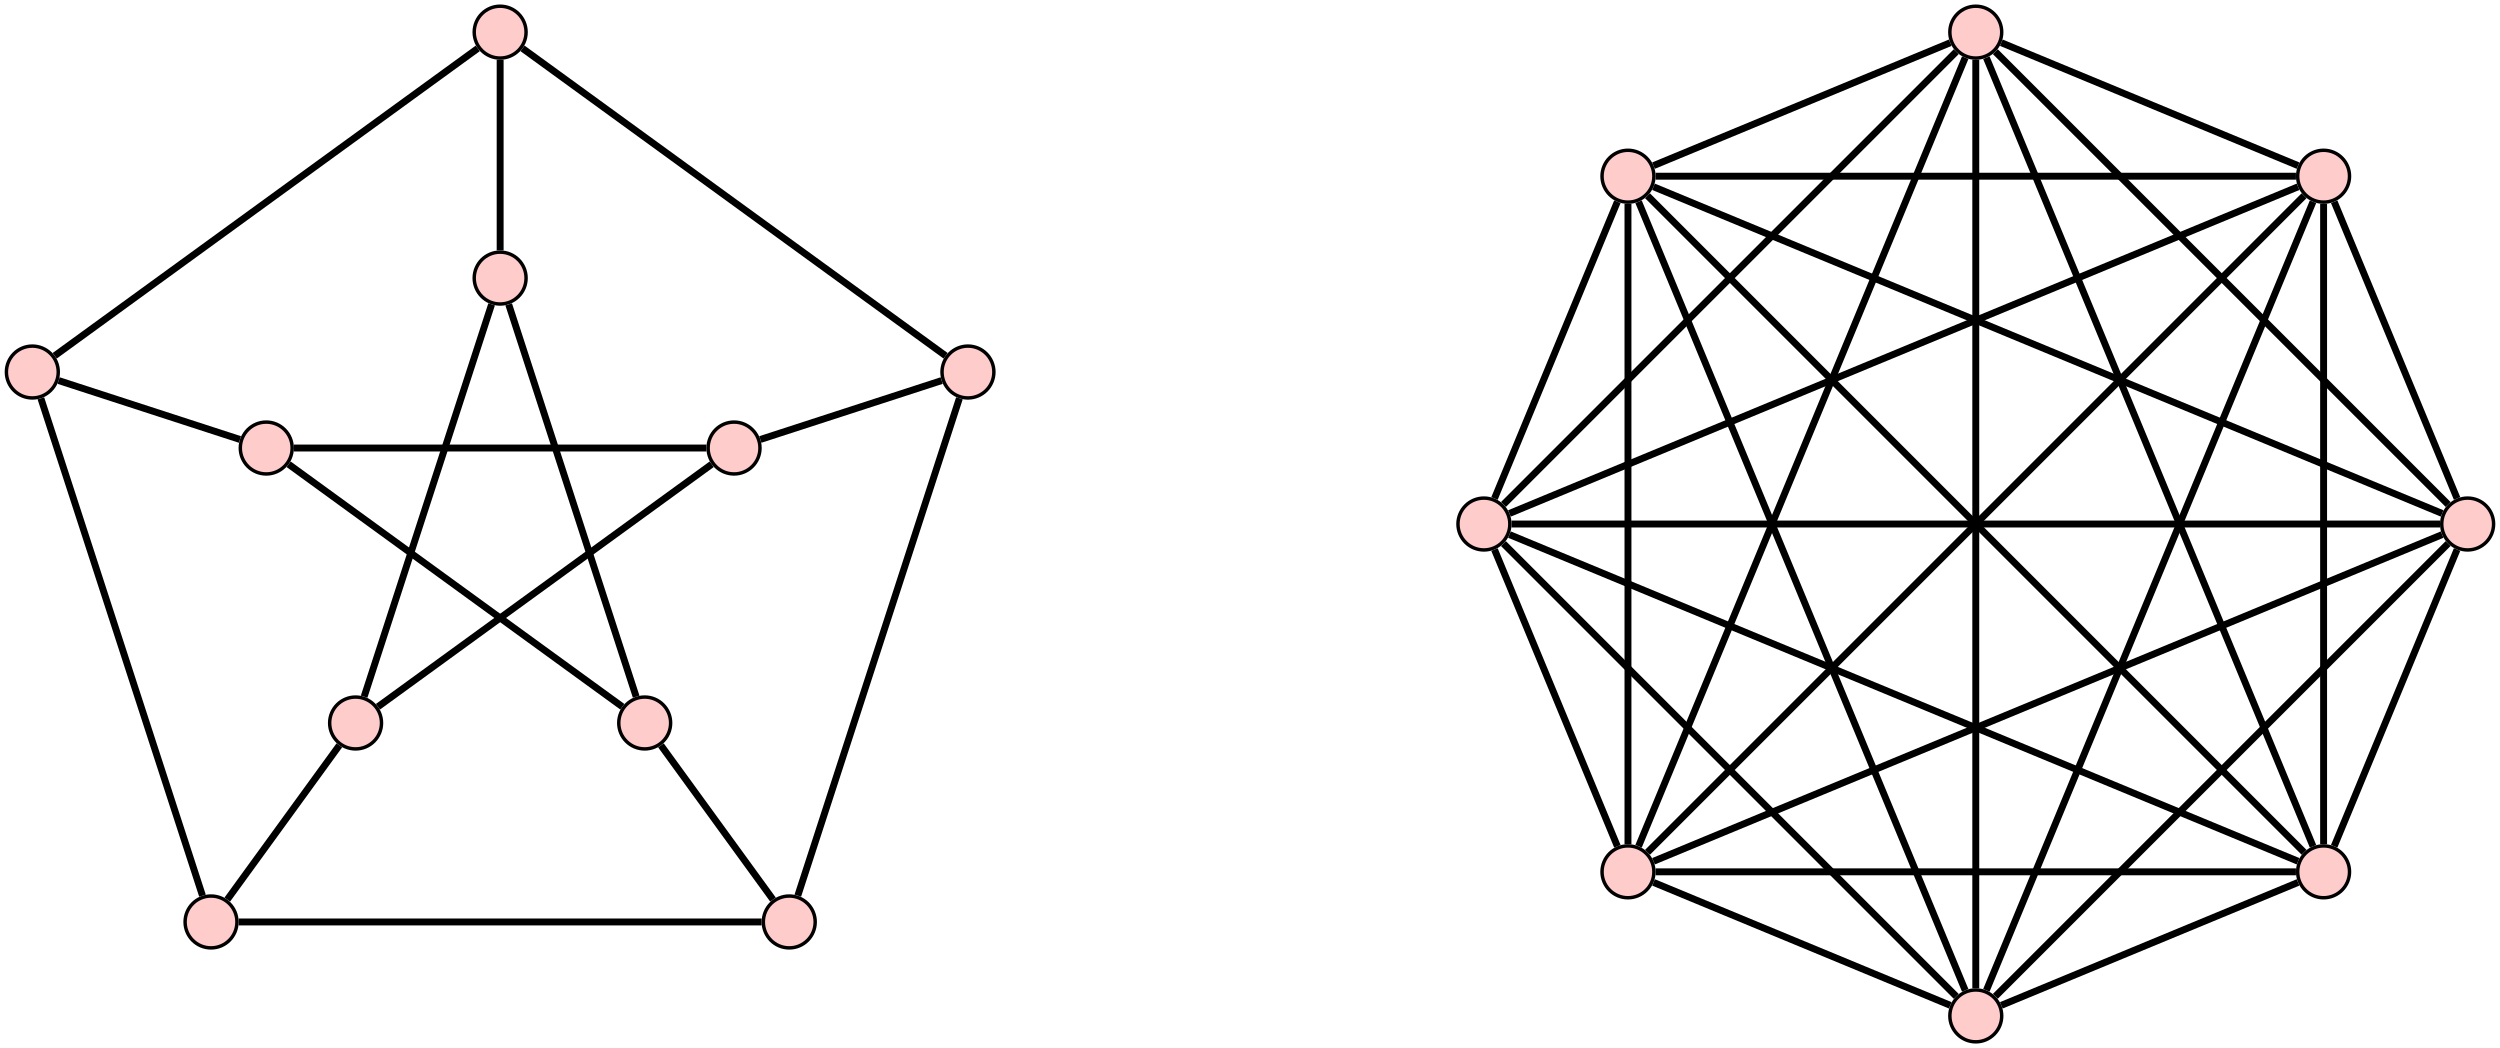 <?xml version='1.0' encoding='UTF-8'?>
<!-- This file was generated by dvisvgm 3.0.3 -->
<svg version='1.1' xmlns='http://www.w3.org/2000/svg' xmlns:xlink='http://www.w3.org/1999/xlink' width='408.094pt' height='171.079pt' viewBox='-.5 -120.262 288.066 120.762'>
<g id='page1'>
<g stroke-miterlimit='10' transform='matrix(.996 0 0 -.996 142.146 -59.881)' fill='#000' stroke='#000' stroke-width='0.4'>
<g fill='#fcc'>
<path d='M-82.358 56.905C-82.358 58.562-83.701 59.905-85.358 59.905C-87.015 59.905-88.358 58.562-88.358 56.905C-88.358 55.249-87.015 53.905-85.358 53.905C-83.701 53.905-82.358 55.249-82.358 56.905ZM-85.358 56.905'/>
</g>
<g fill='#fcc'>
<path d='M-82.358 28.453C-82.358 30.11-83.701 31.453-85.358 31.453C-87.015 31.453-88.358 30.11-88.358 28.453C-88.358 26.796-87.015 25.453-85.358 25.453C-83.701 25.453-82.358 26.796-82.358 28.453ZM-85.358 28.453'/>
</g>
<g fill='#fcc'>
<path d='M-136.479 17.585C-136.479 19.242-137.822 20.585-139.479 20.585C-141.136 20.585-142.479 19.242-142.479 17.585C-142.479 15.928-141.136 14.585-139.479 14.585C-137.822 14.585-136.479 15.928-136.479 17.585ZM-139.479 17.585'/>
</g>
<g fill='#fcc'>
<path d='M-109.418 8.792C-109.418 10.449-110.761 11.792-112.418 11.792S-115.418 10.449-115.418 8.792S-114.075 5.792-112.418 5.792S-109.418 7.136-109.418 8.792ZM-112.418 8.792'/>
</g>
<g fill='#fcc'>
<path d='M-115.806-46.038C-115.806-44.381-117.149-43.038-118.806-43.038C-120.463-43.038-121.806-44.381-121.806-46.038S-120.463-49.038-118.806-49.038C-117.149-49.038-115.806-47.695-115.806-46.038ZM-118.806-46.038'/>
</g>
<g fill='#fcc'>
<path d='M-99.082-23.019C-99.082-21.362-100.425-20.019-102.082-20.019S-105.082-21.362-105.082-23.019S-103.739-26.019-102.082-26.019S-99.082-24.676-99.082-23.019ZM-102.082-23.019'/>
</g>
<g fill='#fcc'>
<path d='M-48.91-46.038C-48.91-44.381-50.253-43.038-51.91-43.038C-53.567-43.038-54.91-44.381-54.91-46.038S-53.567-49.038-51.91-49.038C-50.253-49.038-48.91-47.695-48.91-46.038ZM-51.91-46.038'/>
</g>
<g fill='#fcc'>
<path d='M-65.635-23.019C-65.635-21.362-66.978-20.019-68.635-20.019C-70.291-20.019-71.635-21.362-71.635-23.019S-70.291-26.019-68.635-26.019C-66.978-26.019-65.635-24.676-65.635-23.019ZM-68.635-23.019'/>
</g>
<g fill='#fcc'>
<path d='M-28.237 17.585C-28.237 19.242-29.581 20.585-31.237 20.585C-32.894 20.585-34.237 19.242-34.237 17.585C-34.237 15.928-32.894 14.585-31.237 14.585C-29.581 14.585-28.237 15.928-28.237 17.585ZM-31.237 17.585'/>
</g>
<g fill='#fcc'>
<path d='M-55.298 8.792C-55.298 10.449-56.641 11.792-58.298 11.792C-59.955 11.792-61.298 10.449-61.298 8.792S-59.955 5.792-58.298 5.792C-56.641 5.792-55.298 7.136-55.298 8.792ZM-58.298 8.792'/>
</g>
<g stroke-width='0.8'>
<path d='M-87.947 55.025L-136.89 19.466' fill='none'/>
</g>
<g stroke-width='0.8'>
<path d='M-138.49 14.542L-119.795-42.994' fill='none'/>
</g>
<g stroke-width='0.8'>
<path d='M-115.606-46.038H-55.11' fill='none'/>
</g>
<g stroke-width='0.8'>
<path d='M-50.921-42.994L-32.226 14.542' fill='none'/>
</g>
<g stroke-width='0.8'>
<path d='M-33.826 19.466L-82.769 55.025' fill='none'/>
</g>
<g stroke-width='0.8'>
<path d='M-86.347 25.409L-101.093-19.975' fill='none'/>
</g>
<g stroke-width='0.8'>
<path d='M-109.829 6.912L-71.223-21.138' fill='none'/>
</g>
<g stroke-width='0.8'>
<path d='M-99.493-21.138L-60.887 6.912' fill='none'/>
</g>
<g stroke-width='0.8'>
<path d='M-69.623-19.975L-84.369 25.409' fill='none'/>
</g>
<g stroke-width='0.8'>
<path d='M-61.498 8.792H-109.218' fill='none'/>
</g>
<g stroke-width='0.8'>
<path d='M-85.358 53.705V31.653' fill='none'/>
</g>
<g stroke-width='0.8'>
<path d='M-136.436 16.596L-115.462 9.781' fill='none'/>
</g>
<g stroke-width='0.8'>
<path d='M-116.925-43.449L-103.963-25.608' fill='none'/>
</g>
<g stroke-width='0.8'>
<path d='M-53.791-43.449L-66.754-25.608' fill='none'/>
</g>
<g stroke-width='0.8'>
<path d='M-34.281 16.596L-55.255 9.781' fill='none'/>
</g>
<g fill='#fcc'>
<path d='M145.264 0C145.264 1.657 143.921 3 142.264 3C140.607 3 139.264 1.657 139.264 0S140.607-3 142.264-3C143.921-3 145.264-1.657 145.264 0ZM142.264 0'/>
</g>
<g fill='#fcc'>
<path d='M128.596 40.238C128.596 41.895 127.253 43.238 125.597 43.238C123.94 43.238 122.597 41.895 122.597 40.238S123.94 37.238 125.597 37.238C127.253 37.238 128.596 38.581 128.596 40.238ZM125.597 40.238'/>
</g>
<g fill='#fcc'>
<path d='M88.358 56.905C88.358 58.562 87.015 59.905 85.358 59.905C83.701 59.905 82.358 58.562 82.358 56.905C82.358 55.249 83.701 53.905 85.358 53.905C87.015 53.905 88.358 55.249 88.358 56.905ZM85.358 56.905'/>
</g>
<g fill='#fcc'>
<path d='M48.12 40.238C48.12 41.895 46.777 43.238 45.12 43.238C43.463 43.238 42.12 41.895 42.12 40.238S43.463 37.238 45.12 37.238C46.777 37.238 48.12 38.581 48.12 40.238ZM45.12 40.238'/>
</g>
<g fill='#fcc'>
<path d='M31.453 0C31.453 1.657 30.11 3 28.453 3C26.796 3 25.453 1.657 25.453 0S26.796-3 28.453-3C30.11-3 31.453-1.657 31.453 0ZM28.453 0'/>
</g>
<g fill='#fcc'>
<path d='M48.12-40.238C48.12-38.581 46.777-37.238 45.12-37.238C43.463-37.238 42.12-38.581 42.12-40.238S43.463-43.238 45.12-43.238C46.777-43.238 48.12-41.895 48.12-40.238ZM45.12-40.238'/>
</g>
<g fill='#fcc'>
<path d='M88.358-56.905C88.358-55.249 87.015-53.905 85.358-53.905C83.701-53.905 82.358-55.249 82.358-56.905C82.358-58.562 83.701-59.905 85.358-59.905C87.015-59.905 88.358-58.562 88.358-56.905ZM85.358-56.905'/>
</g>
<g fill='#fcc'>
<path d='M128.596-40.238C128.596-38.581 127.253-37.238 125.597-37.238C123.94-37.238 122.597-38.581 122.597-40.238S123.94-43.238 125.597-43.238C127.253-43.238 128.596-41.895 128.596-40.238ZM125.597-40.238'/>
</g>
<g stroke-width='0.8'>
<path d='M141.039 2.956L126.821 37.282' fill='none'/>
</g>
<g stroke-width='0.8'>
<path d='M140.001 2.263L87.621 54.643' fill='none'/>
</g>
<g stroke-width='0.8'>
<path d='M139.307 1.224L48.076 39.014' fill='none'/>
</g>
<g stroke-width='0.8'>
<path d='M139.064 0H31.653' fill='none'/>
</g>
<g stroke-width='0.8'>
<path d='M139.307-1.224L48.076-39.014' fill='none'/>
</g>
<g stroke-width='0.8'>
<path d='M140.001-2.263L87.621-54.643' fill='none'/>
</g>
<g stroke-width='0.8'>
<path d='M141.039-2.956L126.821-37.282' fill='none'/>
</g>
<g stroke-width='0.8'>
<path d='M122.64 41.463L88.314 55.681' fill='none'/>
</g>
<g stroke-width='0.8'>
<path d='M122.396 40.238H48.32' fill='none'/>
</g>
<g stroke-width='0.8'>
<path d='M122.64 39.014L31.409 1.224' fill='none'/>
</g>
<g stroke-width='0.8'>
<path d='M123.334 37.976L47.383-37.976' fill='none'/>
</g>
<g stroke-width='0.8'>
<path d='M124.372 37.282L86.583-53.949' fill='none'/>
</g>
<g stroke-width='0.8'>
<path d='M125.597 37.038V-37.038' fill='none'/>
</g>
<g stroke-width='0.8'>
<path d='M82.402 55.681L48.076 41.463' fill='none'/>
</g>
<g stroke-width='0.8'>
<path d='M83.095 54.643L30.715 2.263' fill='none'/>
</g>
<g stroke-width='0.8'>
<path d='M84.134 53.949L46.344-37.282' fill='none'/>
</g>
<g stroke-width='0.8'>
<path d='M85.358 53.705V-53.705' fill='none'/>
</g>
<g stroke-width='0.8'>
<path d='M86.583 53.949L124.372-37.282' fill='none'/>
</g>
<g stroke-width='0.8'>
<path d='M43.895 37.282L29.677 2.956' fill='none'/>
</g>
<g stroke-width='0.8'>
<path d='M45.12 37.038V-37.038' fill='none'/>
</g>
<g stroke-width='0.8'>
<path d='M46.344 37.282L84.134-53.949' fill='none'/>
</g>
<g stroke-width='0.8'>
<path d='M47.383 37.976L123.334-37.976' fill='none'/>
</g>
<g stroke-width='0.8'>
<path d='M29.677-2.956L43.895-37.282' fill='none'/>
</g>
<g stroke-width='0.8'>
<path d='M30.715-2.263L83.095-54.643' fill='none'/>
</g>
<g stroke-width='0.8'>
<path d='M31.409-1.224L122.64-39.014' fill='none'/>
</g>
<g stroke-width='0.8'>
<path d='M48.076-41.463L82.402-55.681' fill='none'/>
</g>
<g stroke-width='0.8'>
<path d='M48.32-40.238H122.396' fill='none'/>
</g>
<g stroke-width='0.8'>
<path d='M88.314-55.681L122.64-41.463' fill='none'/>
</g>
</g>
</g>
</svg>